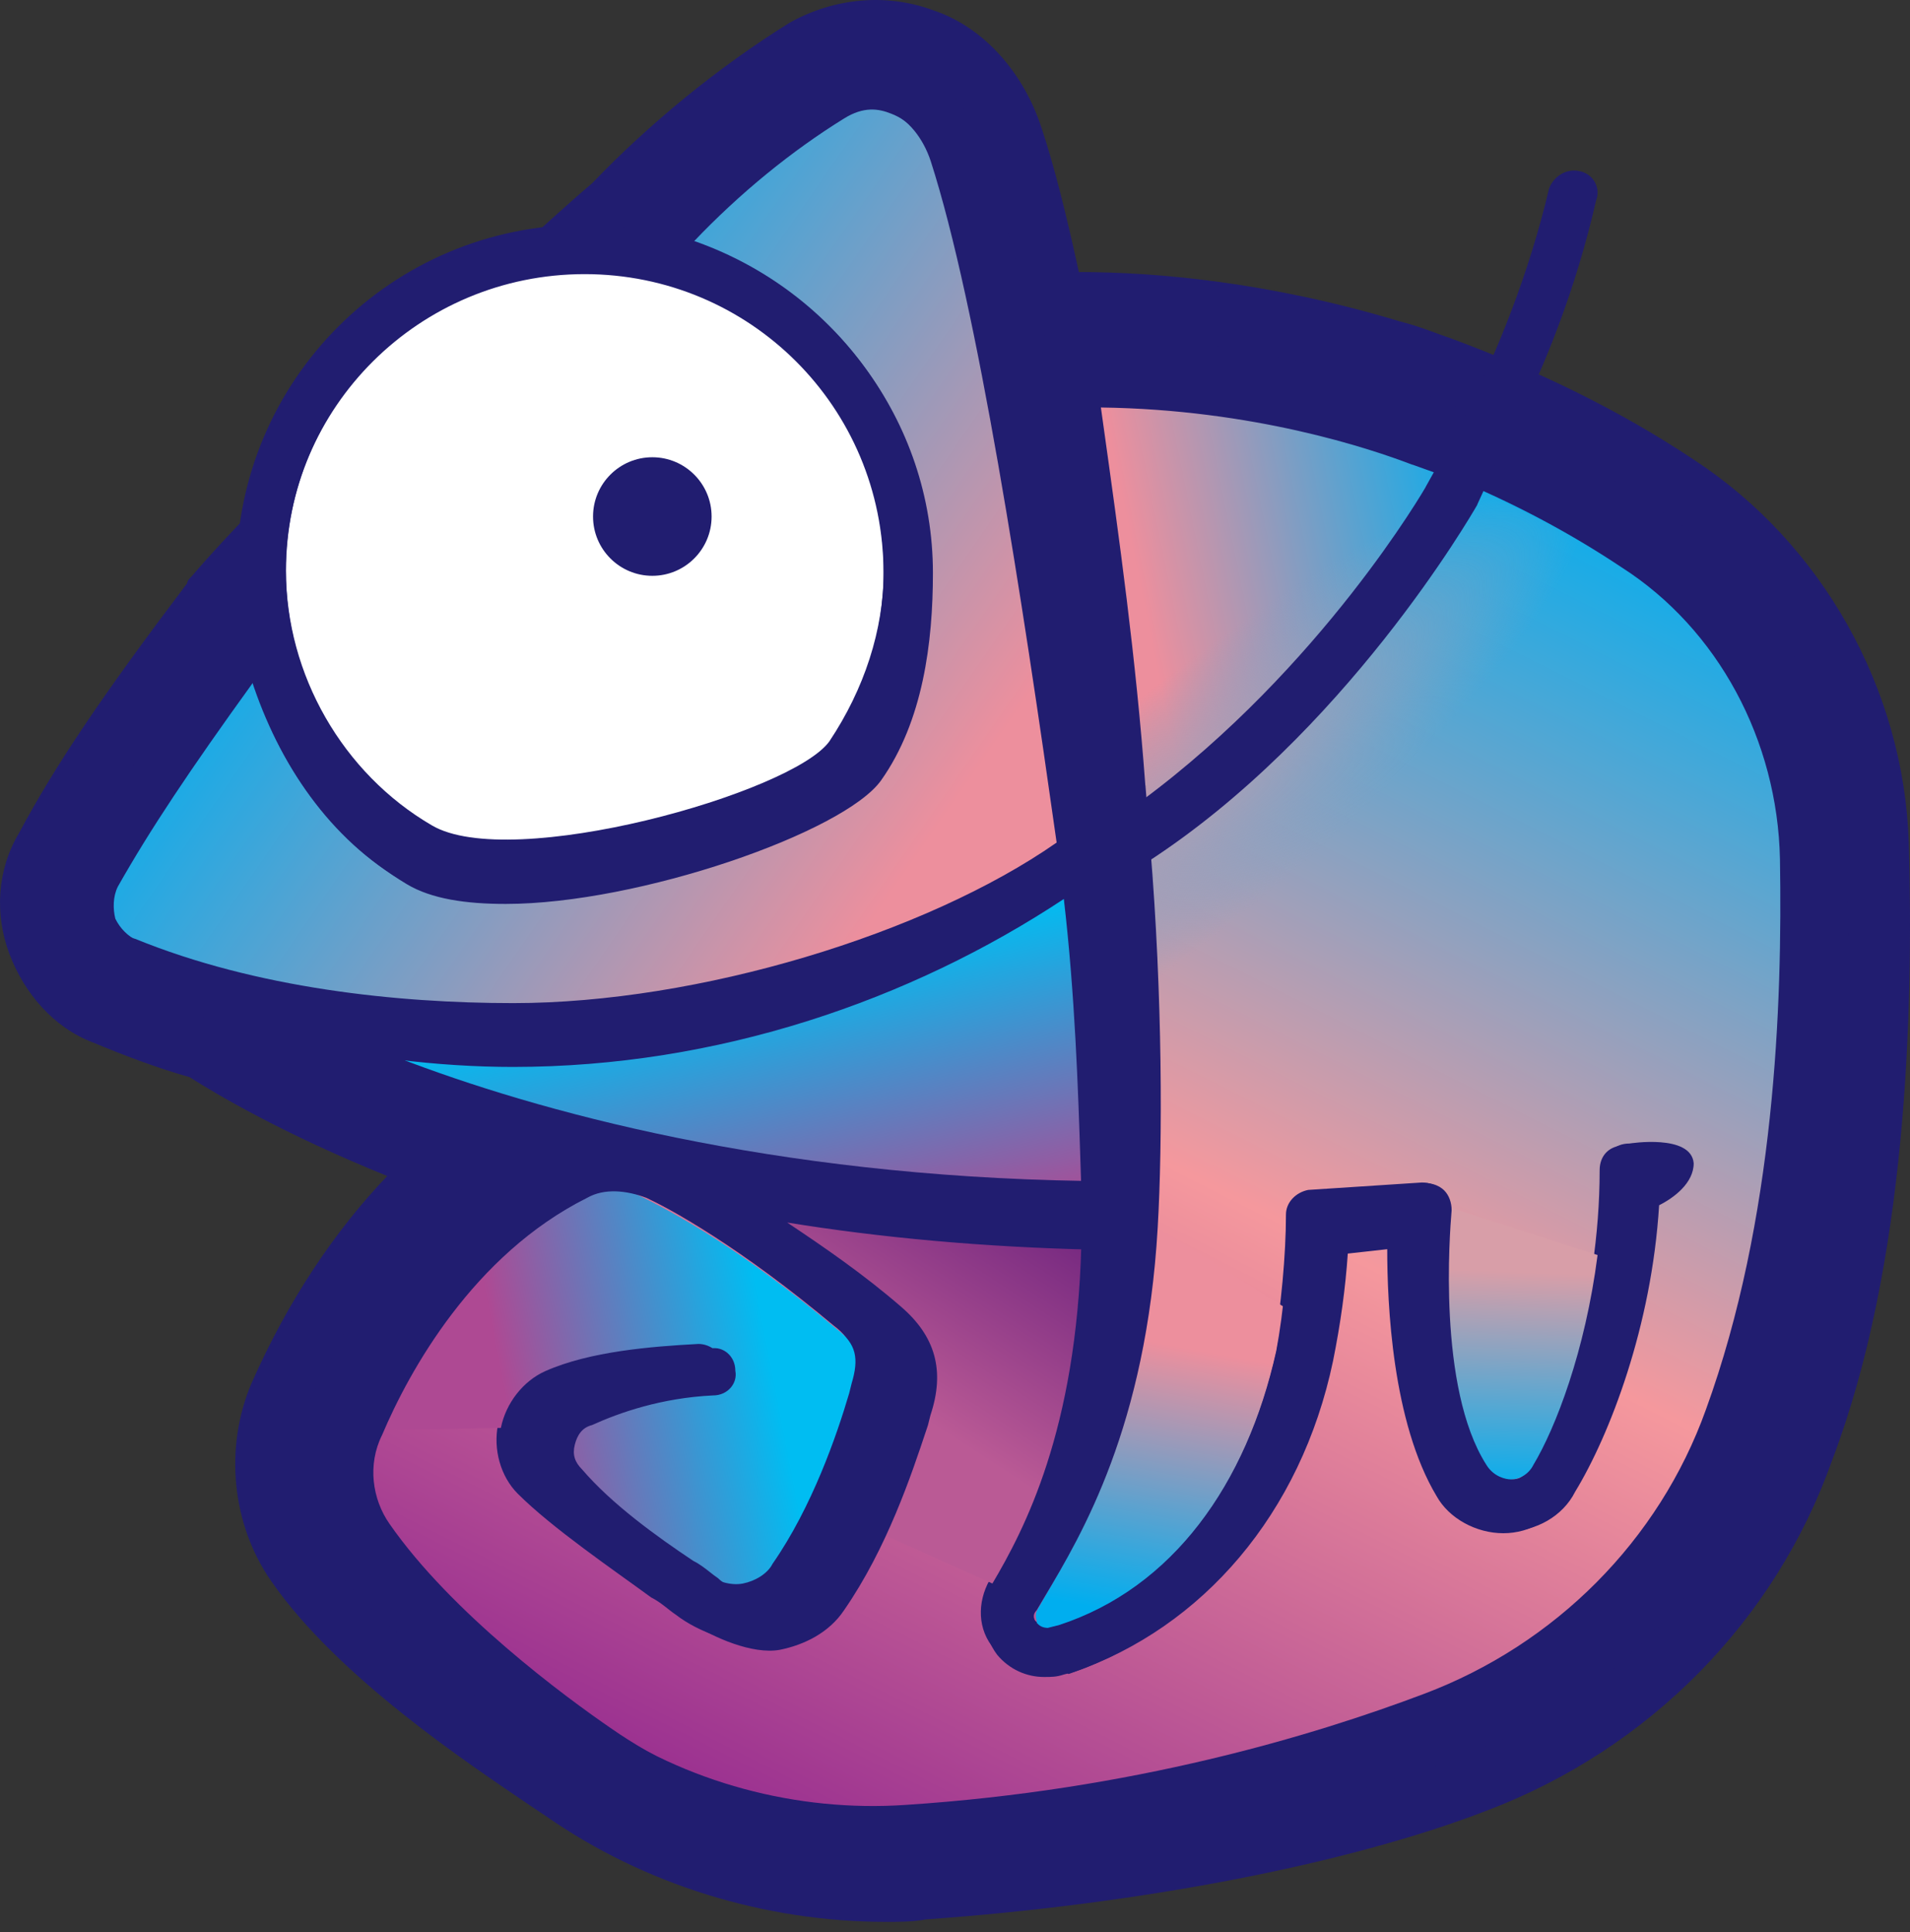 <svg width="172" height="174" viewBox="0 0 172 174" fill="none" xmlns="http://www.w3.org/2000/svg">
<rect x="0" y="0" width="172" height="174" fill="#333333" stroke="none"/>
<path d="M171.891 75.881C171.447 62.091 164.106 48.967 152.54 41.404C145.867 36.956 138.527 33.397 130.741 30.505C129.407 30.06 127.85 29.393 126.07 28.948C114.282 25.389 104.05 24.5 97.154 24.5C96.042 19.384 94.93 14.935 93.818 11.598C92.261 6.705 88.702 2.479 84.031 0.922C79.805 -0.635 75.133 -0.19 71.13 2.034C64.679 6.038 58.451 11.154 53.335 16.492C44.438 24.055 23.529 44.519 17.301 51.859C17.079 52.081 16.856 52.304 16.856 52.526C9.294 62.535 5.067 68.763 1.731 74.992C-0.271 78.328 -0.493 82.332 0.841 85.891C2.176 89.45 4.845 92.564 8.404 93.898C11.073 95.01 13.965 96.123 17.079 97.012C19.526 98.569 25.531 102.128 34.873 105.91C30.202 110.803 25.976 117.031 22.64 124.594C20.193 130.377 20.86 137.273 24.419 142.389C30.425 151.063 42.214 158.848 47.774 162.63L49.109 163.52C58.006 169.748 68.905 173.084 79.805 173.084C80.917 173.084 82.251 173.084 83.364 172.862C102.27 171.527 121.177 167.968 133.856 163.075C148.536 157.514 159.88 145.947 164.996 131.489C171.669 113.917 172.336 91.452 171.891 75.881Z" fill="#211D70"/>
<path d="M103.347 76.023C104.237 89.147 104.459 102.715 104.014 110.278C102.902 129.407 96.229 139.194 93.115 144.755C92.893 145.2 93.115 145.644 93.115 145.867C93.338 146.089 93.56 146.312 94.227 146.312L95.117 146.089C105.349 142.753 112.022 133.411 114.691 121.399C115.358 117.84 115.803 112.947 115.803 109.388C115.803 108.276 116.693 107.386 117.805 107.164L128.037 106.496C128.704 106.496 129.371 106.719 129.816 107.164C130.261 107.609 130.484 108.276 130.484 108.943C130.484 109.166 128.704 124.513 133.375 132.076C134.043 133.188 135.155 133.411 135.6 133.411C136.489 133.411 137.379 132.966 137.824 132.076C140.271 127.85 144.052 117.173 144.052 105.384C144.052 104.05 144.942 103.16 146.276 103.16C146.276 103.16 152.059 102.27 152.059 104.939C152.282 106.719 150.28 108.053 148.945 108.721C148.278 119.62 144.497 129.407 141.383 134.523C140.048 136.747 137.824 138.082 135.377 138.082C132.93 138.082 130.484 136.747 129.371 134.745C125.368 128.072 124.923 117.396 124.923 112.502L120.919 112.947C120.697 116.283 120.474 119.62 119.584 122.734C116.693 136.302 108.018 146.757 96.229 150.76L95.562 150.316C94.894 150.538 94.45 150.538 93.782 150.538C92.225 150.538 90.668 149.871 89.556 148.536C87.999 146.757 87.999 144.31 89.111 142.308C92.003 137.414 96.674 128.517 97.119 111.835C86.887 111.612 77.767 110.723 69.315 109.388C72.651 111.612 76.21 114.059 79.547 116.951C82.661 119.62 83.55 122.734 82.216 126.738L81.993 127.627C80.659 131.409 78.434 138.527 74.431 144.31C73.096 146.312 71.094 147.424 68.87 147.869C66.423 148.314 62.864 146.979 60.862 145.422C60.195 144.977 59.528 144.31 58.638 143.865C55.302 141.418 49.741 137.637 46.627 134.523C45.07 132.966 44.402 130.519 44.847 128.295C45.292 126.07 46.849 124.069 48.851 123.179C52.855 121.399 58.416 120.955 62.642 120.732C63.754 120.732 64.866 121.622 64.866 122.734C64.866 124.069 63.976 124.958 62.864 124.958C58.193 125.181 54.412 126.515 51.965 127.627C51.075 128.072 50.63 128.74 50.408 129.407C50.186 130.297 50.408 130.964 51.075 131.631C53.967 134.523 57.971 137.415 61.085 139.861C61.974 140.529 62.642 140.973 63.309 141.418C64.199 142.086 65.534 142.53 66.646 142.308C67.758 142.086 68.87 141.418 69.315 140.529C72.874 135.413 75.098 128.962 76.21 125.181L76.433 124.291C77.1 122.067 76.877 120.732 75.098 119.398C66.868 112.502 60.64 108.943 56.859 107.164C55.079 106.274 53.077 106.274 51.52 107.164C41.288 112.28 35.505 122.734 33.058 128.517C31.946 131.186 32.169 134.078 33.726 136.525C39.286 144.532 49.741 152.095 53.745 154.987C61.752 160.547 71.762 163.217 81.549 162.549C102.012 161.215 118.25 156.321 128.259 152.54C140.048 148.091 149.39 138.749 153.617 126.96C159.845 109.833 160.512 90.481 160.289 77.358C160.067 66.681 154.729 56.672 146.054 51.111C141.383 47.997 136.712 45.55 132.041 43.548C133.153 43.771 121.586 64.234 103.347 76.023Z" fill="url(#paint0_linear)"/>
<path d="M98.898 36.208C100.455 47.33 101.79 58.229 102.902 70.24C103.213 73.602 103.262 74.361 103.352 76.019C115.572 68.104 128.938 54.189 132.296 43.659C130.549 42.868 128.482 41.991 128.482 41.991C128.482 41.991 116.248 36.431 98.898 36.208Z" fill="url(#paint1_linear)"/>
<path d="M104.106 88.375C103.563 77.939 103.13 71.881 101.869 60.303L124.529 40.457C140.597 47.092 145.852 50.417 151.663 55.973L104.106 88.375Z" fill="url(#paint2_radial)"/>
<path d="M95.152 75.881C92.038 53.861 88.034 27.614 83.808 14.49C83.141 12.488 81.806 10.709 80.027 10.041C79.137 9.597 77.58 9.374 75.8 10.486C71.129 13.378 66.458 17.159 62.232 21.608C74.688 25.834 83.808 37.401 83.808 51.414C83.808 57.864 82.918 64.76 79.137 70.098C75.8 74.992 57.339 81.22 45.327 81.22C41.768 81.22 38.654 80.775 36.43 79.44C29.757 75.659 25.086 68.764 22.639 61.201C16.856 68.986 13.297 74.324 10.405 79.663C9.96 80.552 9.738 81.442 10.183 82.554C10.405 83.444 11.295 84.334 12.185 84.556C23.084 89.005 35.763 90.34 46.217 90.34C62.899 90.34 83.363 84.111 95.152 75.881Z" fill="url(#paint3_linear)"/>
<path d="M95.82 80.775C82.029 90.117 64.457 95.9 46.218 95.9C42.881 95.9 39.322 95.678 35.763 95.233C48.442 100.126 69.573 105.91 97.6 106.354C97.377 99.904 97.155 90.562 95.82 80.775Z" fill="url(#paint4_linear)"/>
<path d="M38.877 74.325C45.995 78.551 71.353 71.433 74.689 66.762C77.803 62.091 79.583 56.752 79.583 51.414C79.583 36.511 67.571 24.5 52.668 24.5C37.765 24.5 25.754 36.511 25.754 51.414C25.754 60.756 30.87 69.653 38.877 74.325Z" fill="white"/>
<path d="M45.105 128.598C45.55 126.374 47.107 124.372 49.108 123.482C53.112 121.703 58.673 121.258 62.899 121.035C64.011 121.035 65.124 121.925 65.124 123.037C65.124 124.372 64.234 125.261 63.122 125.261C58.451 125.484 54.669 126.818 52.222 127.931C51.333 128.375 50.888 129.043 50.666 129.71C50.443 130.6 50.666 131.267 51.333 131.934C54.224 134.826 58.228 137.718 61.342 140.164C62.232 140.832 62.899 141.277 63.566 141.721C64.456 142.389 65.791 142.834 66.903 142.611C68.015 142.389 69.127 141.721 69.572 140.832C73.131 135.716 75.355 129.265 76.468 125.484L76.69 124.594C77.357 122.37 77.135 121.035 75.355 119.701C67.126 112.805 60.897 109.246 57.116 107.467C55.337 106.577 53.335 106.577 51.778 107.467C41.546 112.583 35.763 123.037 33.316 128.82" fill="url(#paint5_linear)"/>
<path d="M89.369 142.611C92.261 137.718 96.932 128.82 97.377 112.138C87.145 111.915 78.025 111.026 69.573 109.691C72.909 111.915 76.468 114.362 79.805 117.254C82.919 119.923 83.809 123.037 82.474 127.041L82.252 127.931C81.584 130.377 80.25 133.936 78.47 137.718" fill="url(#paint6_linear)"/>
<path d="M130.742 108.802C130.742 109.024 128.962 124.372 133.633 131.934C134.3 133.047 135.413 133.269 135.858 133.269C136.747 133.269 137.637 132.824 138.082 131.934C140.084 128.598 142.753 121.703 143.865 113.028" fill="url(#paint7_linear)"/>
<path d="M104.273 110.581C103.16 129.71 96.487 139.497 93.373 145.058C93.151 145.503 93.373 145.947 93.373 146.17C93.596 146.392 93.818 146.615 94.486 146.615L95.375 146.392C105.607 143.056 112.28 133.714 114.949 121.702C115.172 120.59 115.394 119.256 115.617 117.699" fill="url(#paint8_linear)"/>
<path d="M58.743 51.857C61.691 51.857 64.081 49.467 64.081 46.518C64.081 43.57 61.691 41.18 58.743 41.18C55.795 41.18 53.405 43.57 53.405 46.518C53.405 49.467 55.795 51.857 58.743 51.857Z" fill="#211D70"/>
<path fill-rule="evenodd" clip-rule="evenodd" d="M166.312 76.069C165.867 63.836 159.417 52.492 149.63 46.041C145.181 43.149 140.955 40.703 136.506 38.923L135.839 38.701C135.844 38.69 135.85 38.68 135.856 38.669L131.063 36.59L131.063 36.583C130.774 36.47 130.479 36.367 130.169 36.259C129.786 36.126 129.382 35.985 128.943 35.809L124.717 34.475C110.259 30.248 98.025 30.026 92.909 30.248C91.575 23.575 90.018 17.792 88.683 13.344C87.571 10.007 85.124 7.338 82.233 6.226C79.564 5.114 76.672 5.558 74.225 6.893C67.775 10.674 61.991 15.79 57.543 20.684C55.986 20.461 54.429 20.239 52.649 20.239C35.3 20.239 21.286 34.252 21.286 51.602C21.286 52.936 21.286 54.493 21.509 55.828C14.169 65.615 9.942 71.621 6.606 77.626C5.494 79.628 5.271 81.853 5.939 84.077C6.606 86.301 8.385 87.858 10.387 88.748C13.279 89.86 16.171 90.972 19.285 91.862C21.286 93.197 30.406 98.98 45.754 104.096C35.745 110.101 30.184 121.001 27.515 127.006C25.735 131.01 26.18 135.681 28.627 139.24C34.458 147.662 46.788 155.665 51.572 158.77L51.982 159.036C59.99 164.597 69.777 167.489 79.564 167.489H82.678C103.809 166.154 121.381 162.151 131.613 158.147C144.736 153.253 154.968 142.799 159.639 129.898C166.312 112.103 166.757 89.638 166.312 76.069ZM103.141 70.731L103.148 70.726L103.598 76.284L103.586 76.292C104.698 89.638 104.698 102.984 104.254 110.546C103.224 128.455 97.433 138.172 94.107 143.753C93.839 144.202 93.587 144.625 93.354 145.023C92.909 145.468 93.132 145.913 93.354 146.135C93.354 146.358 93.799 146.803 94.466 146.58L95.356 146.358C105.588 143.021 112.261 133.679 114.93 121.668C115.598 118.109 116.042 113.216 116.042 109.657C116.042 108.544 116.932 107.655 118.044 107.432L128.276 106.543C128.943 106.543 129.611 106.765 130.056 107.21C130.5 107.655 130.723 108.322 130.723 108.989C130.723 109.002 130.718 109.06 130.71 109.161C130.57 110.886 129.424 124.966 133.837 131.9C134.504 133.012 135.616 133.234 136.061 133.234C136.951 133.234 137.841 132.79 138.286 131.9C140.732 127.674 144.514 117.219 144.514 105.208C144.514 103.873 145.403 102.984 146.738 102.984C146.738 102.984 152.299 102.094 152.521 104.763C152.521 106.543 150.742 107.877 149.407 108.544C148.74 119.444 144.959 129.231 141.845 134.347C140.732 136.571 138.286 137.905 135.839 137.905C133.392 137.905 131.168 136.793 129.833 134.569C125.829 127.896 125.385 117.219 125.385 112.326L121.381 112.771C121.158 116.107 120.713 119.221 120.046 122.558C117.155 136.348 108.257 146.58 96.691 150.584L95.801 150.807C95.134 151.029 94.689 151.029 94.022 151.029H94.022C92.465 151.029 90.908 150.362 89.795 149.027C88.461 147.248 88.238 144.801 89.351 142.799C92.242 137.905 96.913 129.008 98.693 112.548C88.461 112.326 79.119 111.436 70.889 110.101C74.225 112.326 77.784 114.773 81.121 117.664C84.235 120.333 85.124 123.447 83.79 127.451L83.567 128.341L83.434 128.742C82.086 132.793 79.878 139.429 76.005 145.023C74.67 147.025 72.446 148.137 70.221 148.582C67.775 149.027 64.216 147.47 62.214 146.135L62.214 146.135C61.546 145.69 60.879 145.246 59.99 144.578C59.218 144.013 58.328 143.388 57.377 142.72C54.213 140.498 50.372 137.801 47.978 135.236C46.421 133.457 45.754 131.233 46.199 129.008C46.644 126.784 48.201 124.782 50.203 123.892C54.206 122.113 59.767 121.668 63.993 121.445C65.106 121.223 66.218 122.113 66.218 123.447C66.44 124.56 65.55 125.672 64.216 125.672C59.545 125.894 55.763 127.229 53.317 128.341C52.427 128.563 51.982 129.231 51.76 130.12C51.537 131.01 51.76 131.677 52.427 132.345C55.096 135.459 59.1 138.35 62.436 140.575C63.007 140.86 63.486 141.236 63.932 141.587C64.182 141.784 64.421 141.972 64.661 142.132C65.55 143.021 66.885 143.244 67.997 143.021C69.109 142.799 69.999 142.132 70.666 141.242C73.826 136.699 75.759 131.104 77.087 127.26C77.254 126.775 77.412 126.318 77.562 125.894L77.784 125.004C78.451 122.78 78.229 121.445 76.45 120.111C68.219 113.216 61.991 109.657 58.21 107.877C56.431 107.21 54.429 106.987 52.872 107.877C42.64 112.993 36.857 123.447 34.41 129.231C33.075 131.9 33.52 135.014 35.077 137.238C40.638 145.246 50.87 152.808 55.096 155.7C63.104 161.261 72.891 163.93 82.9 163.263C103.364 161.928 119.601 157.035 129.611 153.253C141.4 148.805 150.742 139.462 154.968 127.674C160.974 110.546 161.863 91.195 161.641 77.849C161.419 67.172 156.08 57.385 147.405 51.602C142.734 48.488 138.063 46.041 133.392 44.039L133.381 44.058L127.19 41.844L127.18 41.852C123.378 40.389 112.858 36.875 99.138 36.699L99.308 37.915C100.807 48.617 102.284 59.158 103.141 70.731ZM52.649 24.688C67.552 24.688 79.564 36.699 79.564 51.602C79.564 57.163 77.784 62.501 74.67 66.95C71.334 71.621 45.976 78.739 38.858 74.512C30.851 69.841 25.735 60.944 25.735 51.379C25.735 36.699 37.746 24.688 52.649 24.688ZM12.389 84.744C11.499 84.299 10.832 83.632 10.387 82.742C10.165 81.853 10.165 80.74 10.61 79.851C13.501 74.735 17.06 69.396 22.843 61.389C25.068 68.951 29.961 75.624 36.634 79.628C38.858 80.963 41.973 81.408 45.532 81.408C57.543 81.408 76.005 74.957 79.341 70.286C83.123 64.948 84.012 57.83 84.012 51.602C84.012 37.811 74.892 26.022 62.436 21.796C66.662 17.347 71.334 13.566 76.005 10.674C77.784 9.562 79.119 9.785 80.231 10.229C82.01 10.897 83.345 12.454 84.012 14.678C88.016 27.802 92.242 54.049 95.356 76.069C83.345 84.299 63.104 90.528 46.644 90.528C35.967 90.528 23.288 89.193 12.389 84.744ZM35.745 95.421C39.303 95.866 42.862 96.088 46.199 96.088C64.661 96.088 82.01 90.083 95.801 80.963C96.815 89.679 97.089 98.21 97.298 104.705V104.705C97.319 105.337 97.338 105.95 97.358 106.543C69.554 106.32 48.423 100.314 35.745 95.421Z" fill="#211D70"/>
<path fill-rule="evenodd" clip-rule="evenodd" d="M135.566 39.962C139.094 33.32 141.96 25.805 143.728 18.07C144.173 16.957 143.506 15.623 142.171 15.4C141.059 15.178 139.947 15.845 139.502 16.957C137.722 24.52 134.831 31.86 131.494 38.311C131.489 38.308 131.484 38.306 131.478 38.303L128.374 43.869C128.378 43.871 128.38 43.872 128.38 43.872C128.38 43.872 119.038 60.109 102.801 72.12C102.78 71.837 102.758 71.554 102.737 71.272L102.723 71.316L103.249 77.679C121.032 66.184 132.471 46.442 133.03 45.466L133.026 45.452L135.532 39.981L135.566 39.962Z" fill="#211D70"/>
<defs>
<linearGradient id="paint0_linear" x1="138.961" y1="39.328" x2="67.946" y2="180.133" gradientUnits="userSpaceOnUse">
<stop stop-color="#00AEEF"/>
<stop offset="0.467" stop-color="#F5989D"/>
<stop offset="0.948" stop-color="#92278F"/>
</linearGradient>
<linearGradient id="paint1_linear" x1="134.699" y1="46.298" x2="92.116" y2="54.972" gradientUnits="userSpaceOnUse">
<stop offset="0" stop-color="#00AEEF"/>
<stop offset="0.752" stop-color="#ED8F9D"/>
</linearGradient>
<radialGradient id="paint2_radial" cx="0" cy="0" r="1" gradientUnits="userSpaceOnUse" gradientTransform="translate(106.993 72.787) rotate(-39.428) scale(45.774 10.422)">
<stop stop-color="#AC9EB5"/>
<stop offset="1" stop-color="#83A2C3" stop-opacity="0"/>
</radialGradient>
<linearGradient id="paint3_linear" x1="30.116" y1="36.113" x2="102.765" y2="86.523" gradientUnits="userSpaceOnUse">
<stop offset="0" stop-color="#00AEEF"/>
<stop offset="0.752" stop-color="#ED8F9D"/>
</linearGradient>
<linearGradient id="paint4_linear" x1="74.206" y1="123.176" x2="65.741" y2="87.844" gradientUnits="userSpaceOnUse">
<stop offset="0.238" stop-color="#AE4993"/>
<stop offset="1" stop-color="#00BDF2"/>
</linearGradient>
<linearGradient id="paint5_linear" x1="38.483" y1="129.365" x2="69.583" y2="123.365" gradientUnits="userSpaceOnUse">
<stop offset="0.238" stop-color="#AE4993"/>
<stop offset="1" stop-color="#00BDF2"/>
</linearGradient>
<linearGradient id="paint6_linear" x1="73.948" y1="134.833" x2="91.184" y2="108.36" gradientUnits="userSpaceOnUse">
<stop offset="0.345" stop-color="#BA5A95"/>
<stop offset="1" stop-color="#782A81"/>
</linearGradient>
<linearGradient id="paint7_linear" x1="136.471" y1="134.617" x2="137.306" y2="112.917" gradientUnits="userSpaceOnUse">
<stop offset="0" stop-color="#00AEEF"/>
<stop offset="0.924" stop-color="#D89EA8"/>
</linearGradient>
<linearGradient id="paint8_linear" x1="101.811" y1="145.35" x2="107.67" y2="113.351" gradientUnits="userSpaceOnUse">
<stop offset="0" stop-color="#00AEEF"/>
<stop offset="0.752" stop-color="#ED8F9D"/>
</linearGradient>
</defs>
</svg>
